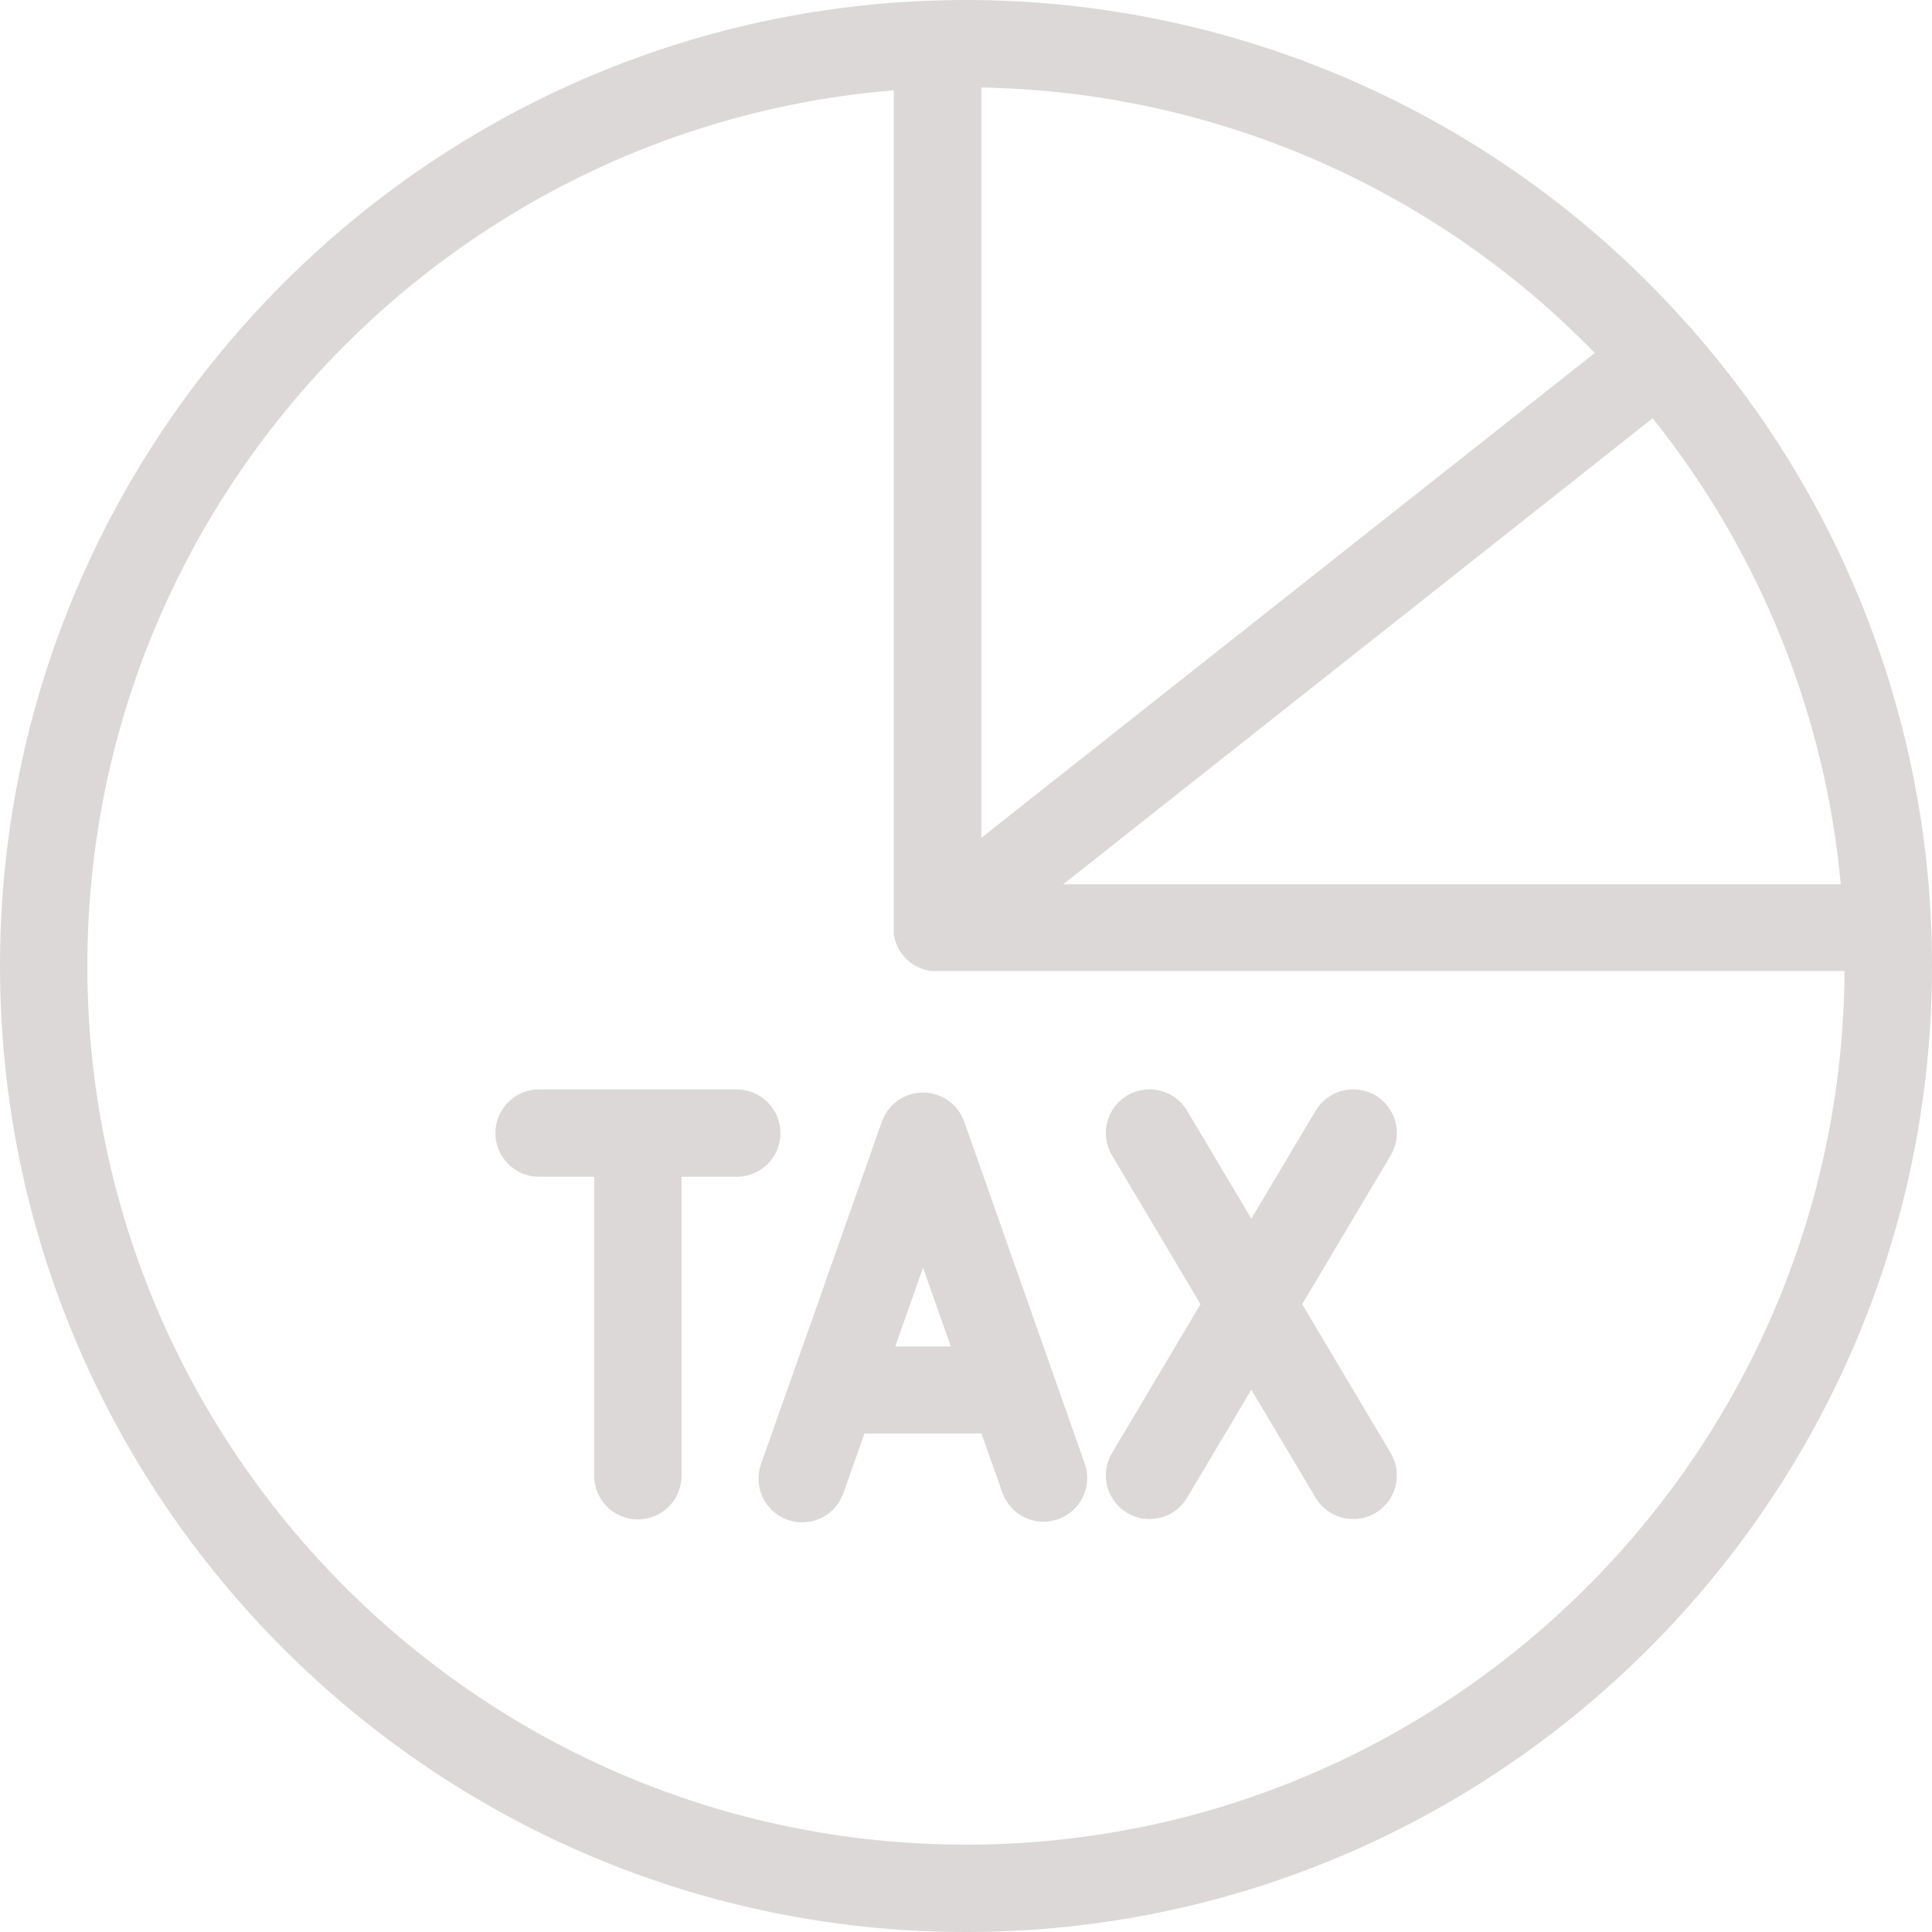 <svg width="70" height="70" viewBox="0 0 70 70" fill="none" xmlns="http://www.w3.org/2000/svg">
<path d="M61.353 11.979C61.296 11.909 61.234 11.843 61.167 11.782C57.889 8.078 53.86 5.112 49.349 3.08C44.838 1.049 39.947 -0.001 35 4.14513e-07C15.7 4.14513e-07 0 15.71 0 35C0 54.29 15.71 70 35 70C54.29 70 70 54.29 70 35C70.007 26.562 66.953 18.407 61.404 12.05L61.353 11.979ZM66.696 32.039H38.522L59.878 15.156C63.754 19.995 66.124 25.865 66.696 32.039ZM57.786 12.786L35.556 30.355V3.172C43.943 3.314 51.933 6.771 57.779 12.786H57.786ZM35 66.835C17.447 66.835 3.165 52.555 3.165 35C3.165 18.329 16.05 4.61 32.383 3.273V33.621C32.383 33.64 32.383 33.657 32.383 33.675C32.383 33.694 32.383 33.734 32.383 33.764C32.383 33.795 32.383 33.811 32.383 33.835C32.383 33.858 32.383 33.891 32.395 33.917C32.407 33.943 32.407 33.966 32.411 33.992L32.432 34.067C32.432 34.093 32.449 34.118 32.456 34.142L32.482 34.212L32.517 34.289C32.517 34.311 32.536 34.332 32.547 34.353C32.559 34.374 32.576 34.404 32.592 34.43L32.625 34.486L32.683 34.569L32.709 34.604C32.744 34.648 32.784 34.691 32.824 34.733L32.84 34.747C32.876 34.78 32.911 34.812 32.948 34.843L33.005 34.885L33.082 34.941L33.148 34.979C33.174 34.995 33.202 35.01 33.23 35.023L33.293 35.054C33.324 35.069 33.356 35.083 33.389 35.094L33.446 35.115L33.56 35.148L33.607 35.159C33.651 35.169 33.696 35.176 33.741 35.181H33.774C33.83 35.184 33.886 35.184 33.943 35.181H66.832C66.722 52.665 52.487 66.835 35 66.835Z" fill="#DDD8D8"/>
<path d="M34.937 40.644C34.828 40.334 34.626 40.066 34.359 39.876C34.091 39.687 33.771 39.585 33.443 39.585C33.115 39.585 32.795 39.687 32.528 39.876C32.26 40.066 32.058 40.334 31.95 40.644L29.448 47.744L27.572 53.048C27.432 53.444 27.456 53.879 27.637 54.258C27.819 54.637 28.143 54.928 28.539 55.068C28.935 55.207 29.371 55.184 29.749 55.002C30.128 54.821 30.419 54.496 30.559 54.1L31.321 51.938H35.56L36.325 54.1C36.468 54.49 36.76 54.807 37.135 54.984C37.511 55.161 37.941 55.184 38.333 55.046C38.724 54.909 39.047 54.623 39.23 54.251C39.413 53.878 39.443 53.449 39.312 53.055L34.937 40.644ZM32.437 48.785L33.443 45.931L34.449 48.785H32.437Z" fill="#DDD8D8"/>
<path d="M28.278 41.054C28.277 40.635 28.11 40.232 27.813 39.936C27.517 39.639 27.114 39.472 26.695 39.471H19.532C19.112 39.471 18.709 39.638 18.413 39.935C18.116 40.232 17.949 40.634 17.949 41.054C17.949 41.474 18.116 41.876 18.413 42.173C18.709 42.47 19.112 42.637 19.532 42.637H21.529V53.469C21.529 53.889 21.696 54.292 21.993 54.589C22.29 54.886 22.692 55.052 23.112 55.052C23.532 55.052 23.934 54.886 24.231 54.589C24.528 54.292 24.695 53.889 24.695 53.469V42.637H26.695C27.115 42.637 27.517 42.47 27.814 42.173C28.111 41.876 28.278 41.474 28.278 41.054Z" fill="#DDD8D8"/>
<path d="M49.84 39.69C49.479 39.476 49.047 39.413 48.641 39.517C48.234 39.62 47.884 39.88 47.669 40.241L45.338 44.154L43.01 40.241C42.903 40.062 42.763 39.906 42.596 39.782C42.429 39.657 42.24 39.567 42.038 39.516C41.837 39.465 41.627 39.454 41.422 39.484C41.216 39.514 41.018 39.584 40.84 39.691C40.661 39.797 40.505 39.938 40.381 40.104C40.257 40.271 40.166 40.46 40.115 40.662C40.064 40.863 40.053 41.073 40.083 41.279C40.113 41.484 40.183 41.682 40.29 41.861L43.497 47.254L40.29 52.647C40.183 52.825 40.113 53.023 40.083 53.229C40.053 53.434 40.064 53.644 40.115 53.846C40.166 54.047 40.257 54.236 40.381 54.403C40.505 54.57 40.661 54.71 40.84 54.817C41.018 54.923 41.216 54.993 41.422 55.023C41.627 55.053 41.837 55.042 42.038 54.991C42.24 54.94 42.429 54.85 42.596 54.726C42.763 54.601 42.903 54.445 43.01 54.267L45.338 50.353L47.669 54.267C47.883 54.627 48.233 54.888 48.64 54.991C49.047 55.094 49.478 55.032 49.839 54.817C50.199 54.602 50.46 54.252 50.563 53.846C50.666 53.438 50.603 53.007 50.389 52.647L47.181 47.254L50.389 41.861C50.603 41.5 50.666 41.069 50.563 40.662C50.46 40.255 50.2 39.905 49.84 39.69Z" fill="#DDD8D8"/>
</svg>
